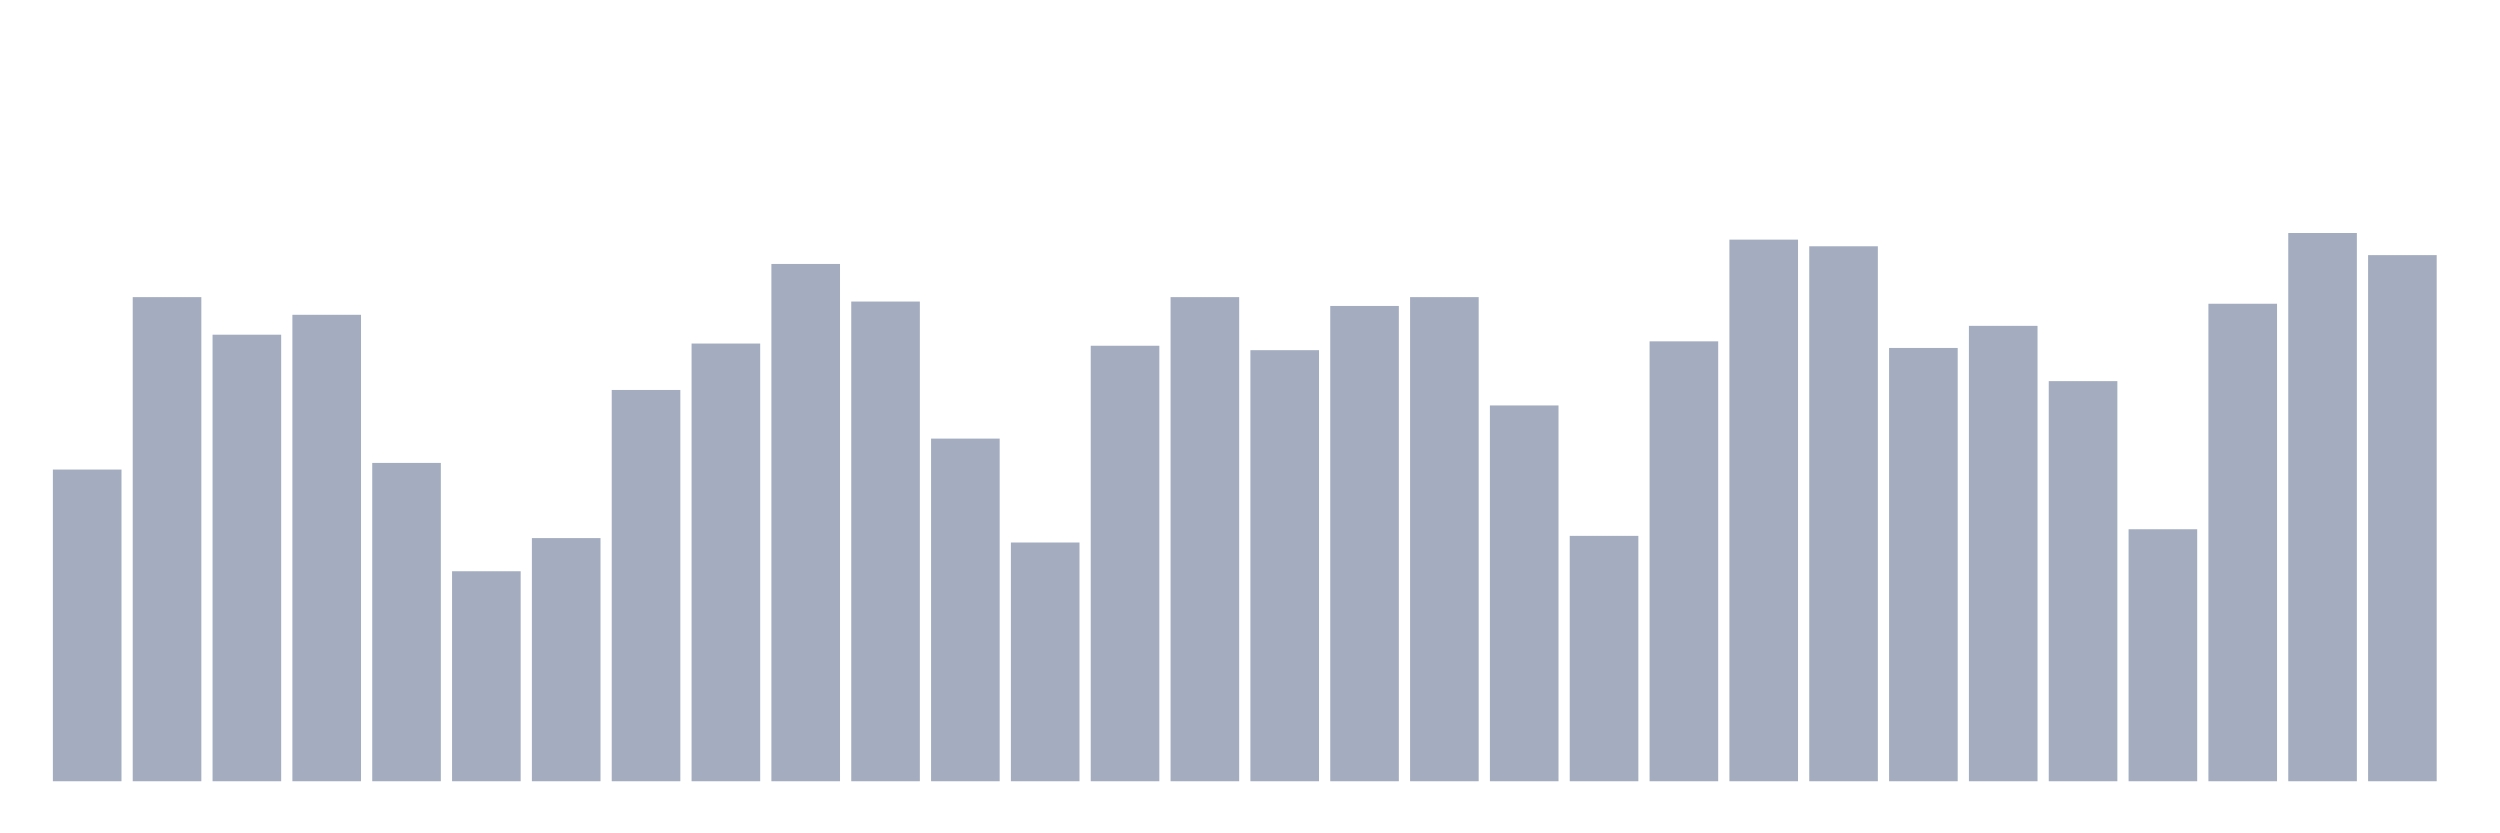 <svg xmlns="http://www.w3.org/2000/svg" viewBox="0 0 480 160"><g transform="translate(10,10)"><rect class="bar" x="0.153" width="13.175" y="80.153" height="59.847" fill="rgb(164,173,192)"></rect><rect class="bar" x="15.482" width="13.175" y="47.046" height="92.954" fill="rgb(164,173,192)"></rect><rect class="bar" x="30.81" width="13.175" y="54.261" height="85.739" fill="rgb(164,173,192)"></rect><rect class="bar" x="46.138" width="13.175" y="50.441" height="89.559" fill="rgb(164,173,192)"></rect><rect class="bar" x="61.466" width="13.175" y="78.879" height="61.121" fill="rgb(164,173,192)"></rect><rect class="bar" x="76.794" width="13.175" y="99.677" height="40.323" fill="rgb(164,173,192)"></rect><rect class="bar" x="92.123" width="13.175" y="93.311" height="46.689" fill="rgb(164,173,192)"></rect><rect class="bar" x="107.451" width="13.175" y="64.873" height="75.127" fill="rgb(164,173,192)"></rect><rect class="bar" x="122.779" width="13.175" y="55.959" height="84.041" fill="rgb(164,173,192)"></rect><rect class="bar" x="138.107" width="13.175" y="40.679" height="99.321" fill="rgb(164,173,192)"></rect><rect class="bar" x="153.436" width="13.175" y="47.895" height="92.105" fill="rgb(164,173,192)"></rect><rect class="bar" x="168.764" width="13.175" y="74.211" height="65.789" fill="rgb(164,173,192)"></rect><rect class="bar" x="184.092" width="13.175" y="94.16" height="45.84" fill="rgb(164,173,192)"></rect><rect class="bar" x="199.42" width="13.175" y="56.384" height="83.616" fill="rgb(164,173,192)"></rect><rect class="bar" x="214.748" width="13.175" y="47.046" height="92.954" fill="rgb(164,173,192)"></rect><rect class="bar" x="230.077" width="13.175" y="57.233" height="82.767" fill="rgb(164,173,192)"></rect><rect class="bar" x="245.405" width="13.175" y="48.744" height="91.256" fill="rgb(164,173,192)"></rect><rect class="bar" x="260.733" width="13.175" y="47.046" height="92.954" fill="rgb(164,173,192)"></rect><rect class="bar" x="276.061" width="13.175" y="67.844" height="72.156" fill="rgb(164,173,192)"></rect><rect class="bar" x="291.39" width="13.175" y="92.886" height="47.114" fill="rgb(164,173,192)"></rect><rect class="bar" x="306.718" width="13.175" y="55.535" height="84.465" fill="rgb(164,173,192)"></rect><rect class="bar" x="322.046" width="13.175" y="36.01" height="103.99" fill="rgb(164,173,192)"></rect><rect class="bar" x="337.374" width="13.175" y="37.284" height="102.716" fill="rgb(164,173,192)"></rect><rect class="bar" x="352.702" width="13.175" y="56.808" height="83.192" fill="rgb(164,173,192)"></rect><rect class="bar" x="368.031" width="13.175" y="52.564" height="87.436" fill="rgb(164,173,192)"></rect><rect class="bar" x="383.359" width="13.175" y="63.175" height="76.825" fill="rgb(164,173,192)"></rect><rect class="bar" x="398.687" width="13.175" y="91.613" height="48.387" fill="rgb(164,173,192)"></rect><rect class="bar" x="414.015" width="13.175" y="48.319" height="91.681" fill="rgb(164,173,192)"></rect><rect class="bar" x="429.344" width="13.175" y="34.737" height="105.263" fill="rgb(164,173,192)"></rect><rect class="bar" x="444.672" width="13.175" y="38.981" height="101.019" fill="rgb(164,173,192)"></rect></g></svg>